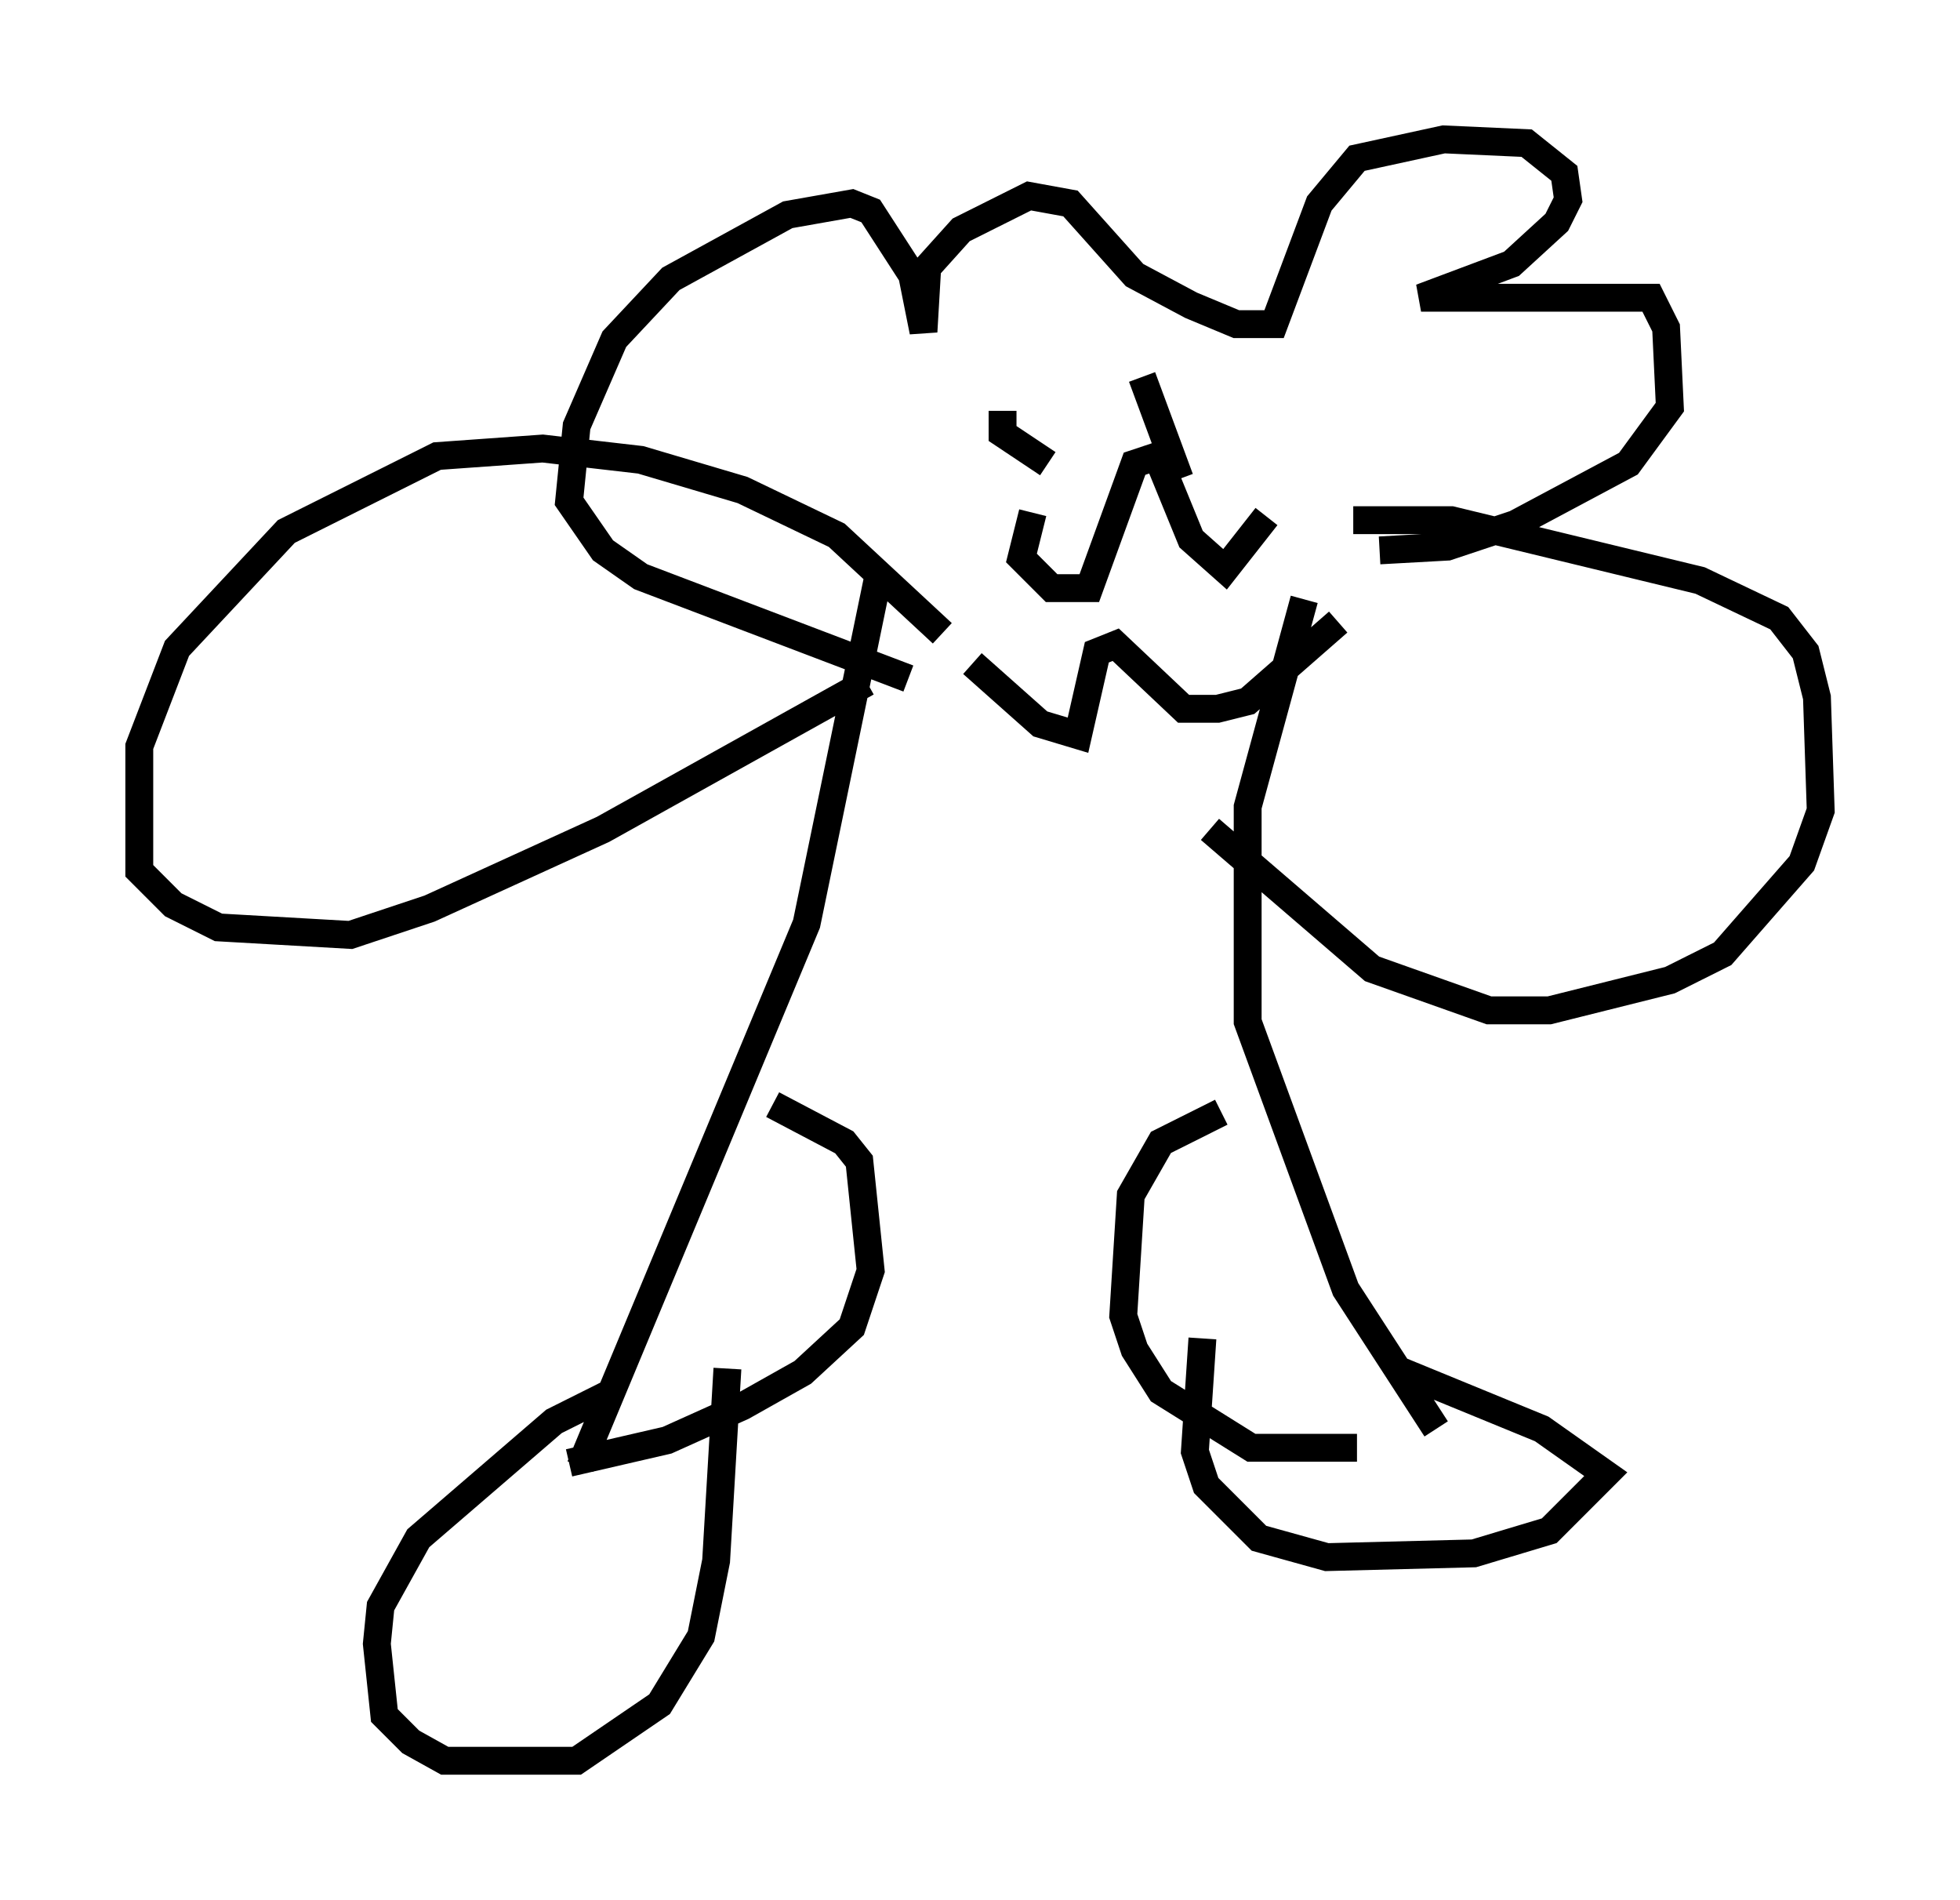 <?xml version="1.0" encoding="utf-8" ?>
<svg baseProfile="full" height="68.186" version="1.1" width="70.351" xmlns="http://www.w3.org/2000/svg" xmlns:ev="http://www.w3.org/2001/xml-events" xmlns:xlink="http://www.w3.org/1999/xlink"><defs /><rect fill="white" height="68.186" width="70.351" x="0" y="0" /><path d="M32.199, 20.426 m-0.677, 0.271 l-2.571, 12.449 -8.119, 19.486 m25.981, -31.123 l-2.03, 7.442 0.0, 7.713 l3.518, 9.607 3.248, 5.007 m-23.816, -11.637 l2.571, 1.353 0.541, 0.677 l0.406, 3.924 -0.677, 2.03 l-1.759, 1.624 -2.165, 1.218 l-2.706, 1.218 -3.518, 0.812 m23.41, -12.584 l-2.165, 1.083 -1.083, 1.894 l-0.271, 4.33 0.406, 1.218 l0.947, 1.488 3.248, 2.03 l3.789, 0.0 m-5.548, -3.924 l-0.271, 4.059 0.406, 1.218 l1.894, 1.894 2.436, 0.677 l5.277, -0.135 2.706, -0.812 l2.03, -2.03 -2.3, -1.624 l-5.277, -2.165 m-28.281, 0.947 l-1.894, 0.947 -4.871, 4.195 l-1.353, 2.436 -0.135, 1.353 l0.271, 2.571 0.947, 0.947 l1.218, 0.677 4.736, 0.0 l2.977, -2.03 1.488, -2.436 l0.541, -2.706 0.406, -6.901 m7.713, -26.387 l-3.789, -3.518 -3.383, -1.624 l-3.654, -1.083 -3.518, -0.406 l-3.789, 0.271 -5.413, 2.706 l-3.924, 4.195 -1.353, 3.518 l0.0, 4.465 1.218, 1.218 l1.624, 0.812 4.736, 0.271 l2.842, -0.947 6.225, -2.842 l9.472, -5.277 m17.456, -5.819 l3.518, 0.0 8.931, 2.165 l2.842, 1.353 0.947, 1.218 l0.406, 1.624 0.135, 4.059 l-0.677, 1.894 -2.842, 3.248 l-1.894, 0.947 -4.33, 1.083 l-2.165, 0.0 -4.195, -1.488 l-5.819, -5.007 m-10.825, -5.413 l-9.607, -3.654 -1.353, -0.947 l-1.218, -1.759 0.271, -2.706 l1.353, -3.112 2.03, -2.165 l4.195, -2.3 2.3, -0.406 l0.677, 0.271 1.488, 2.3 l0.406, 2.03 0.135, -2.3 l1.218, -1.353 2.436, -1.218 l1.488, 0.271 2.3, 2.571 l2.03, 1.083 1.624, 0.677 l1.353, 0.0 1.624, -4.33 l1.353, -1.624 3.112, -0.677 l2.977, 0.135 1.353, 1.083 l0.135, 0.947 -0.406, 0.812 l-1.624, 1.488 -3.248, 1.218 l8.254, 0.0 0.541, 1.083 l0.135, 2.842 -1.488, 2.03 l-4.059, 2.165 -2.436, 0.812 l-2.436, 0.135 m-13.532, -5.007 l0.0, 0.812 1.624, 1.083 m3.383, -3.112 l1.353, 3.654 m-5.277, 1.218 l-0.406, 1.624 1.083, 1.083 l1.353, 0.0 1.624, -4.465 l0.812, -0.271 1.218, 2.977 l1.218, 1.083 1.488, -1.894 m-10.555, 5.277 l2.436, 2.165 1.353, 0.406 l0.677, -2.977 0.677, -0.271 l2.436, 2.3 1.218, 0.0 l1.083, -0.271 3.248, -2.842 " fill="none" stroke="black" stroke-width="1" /></svg>